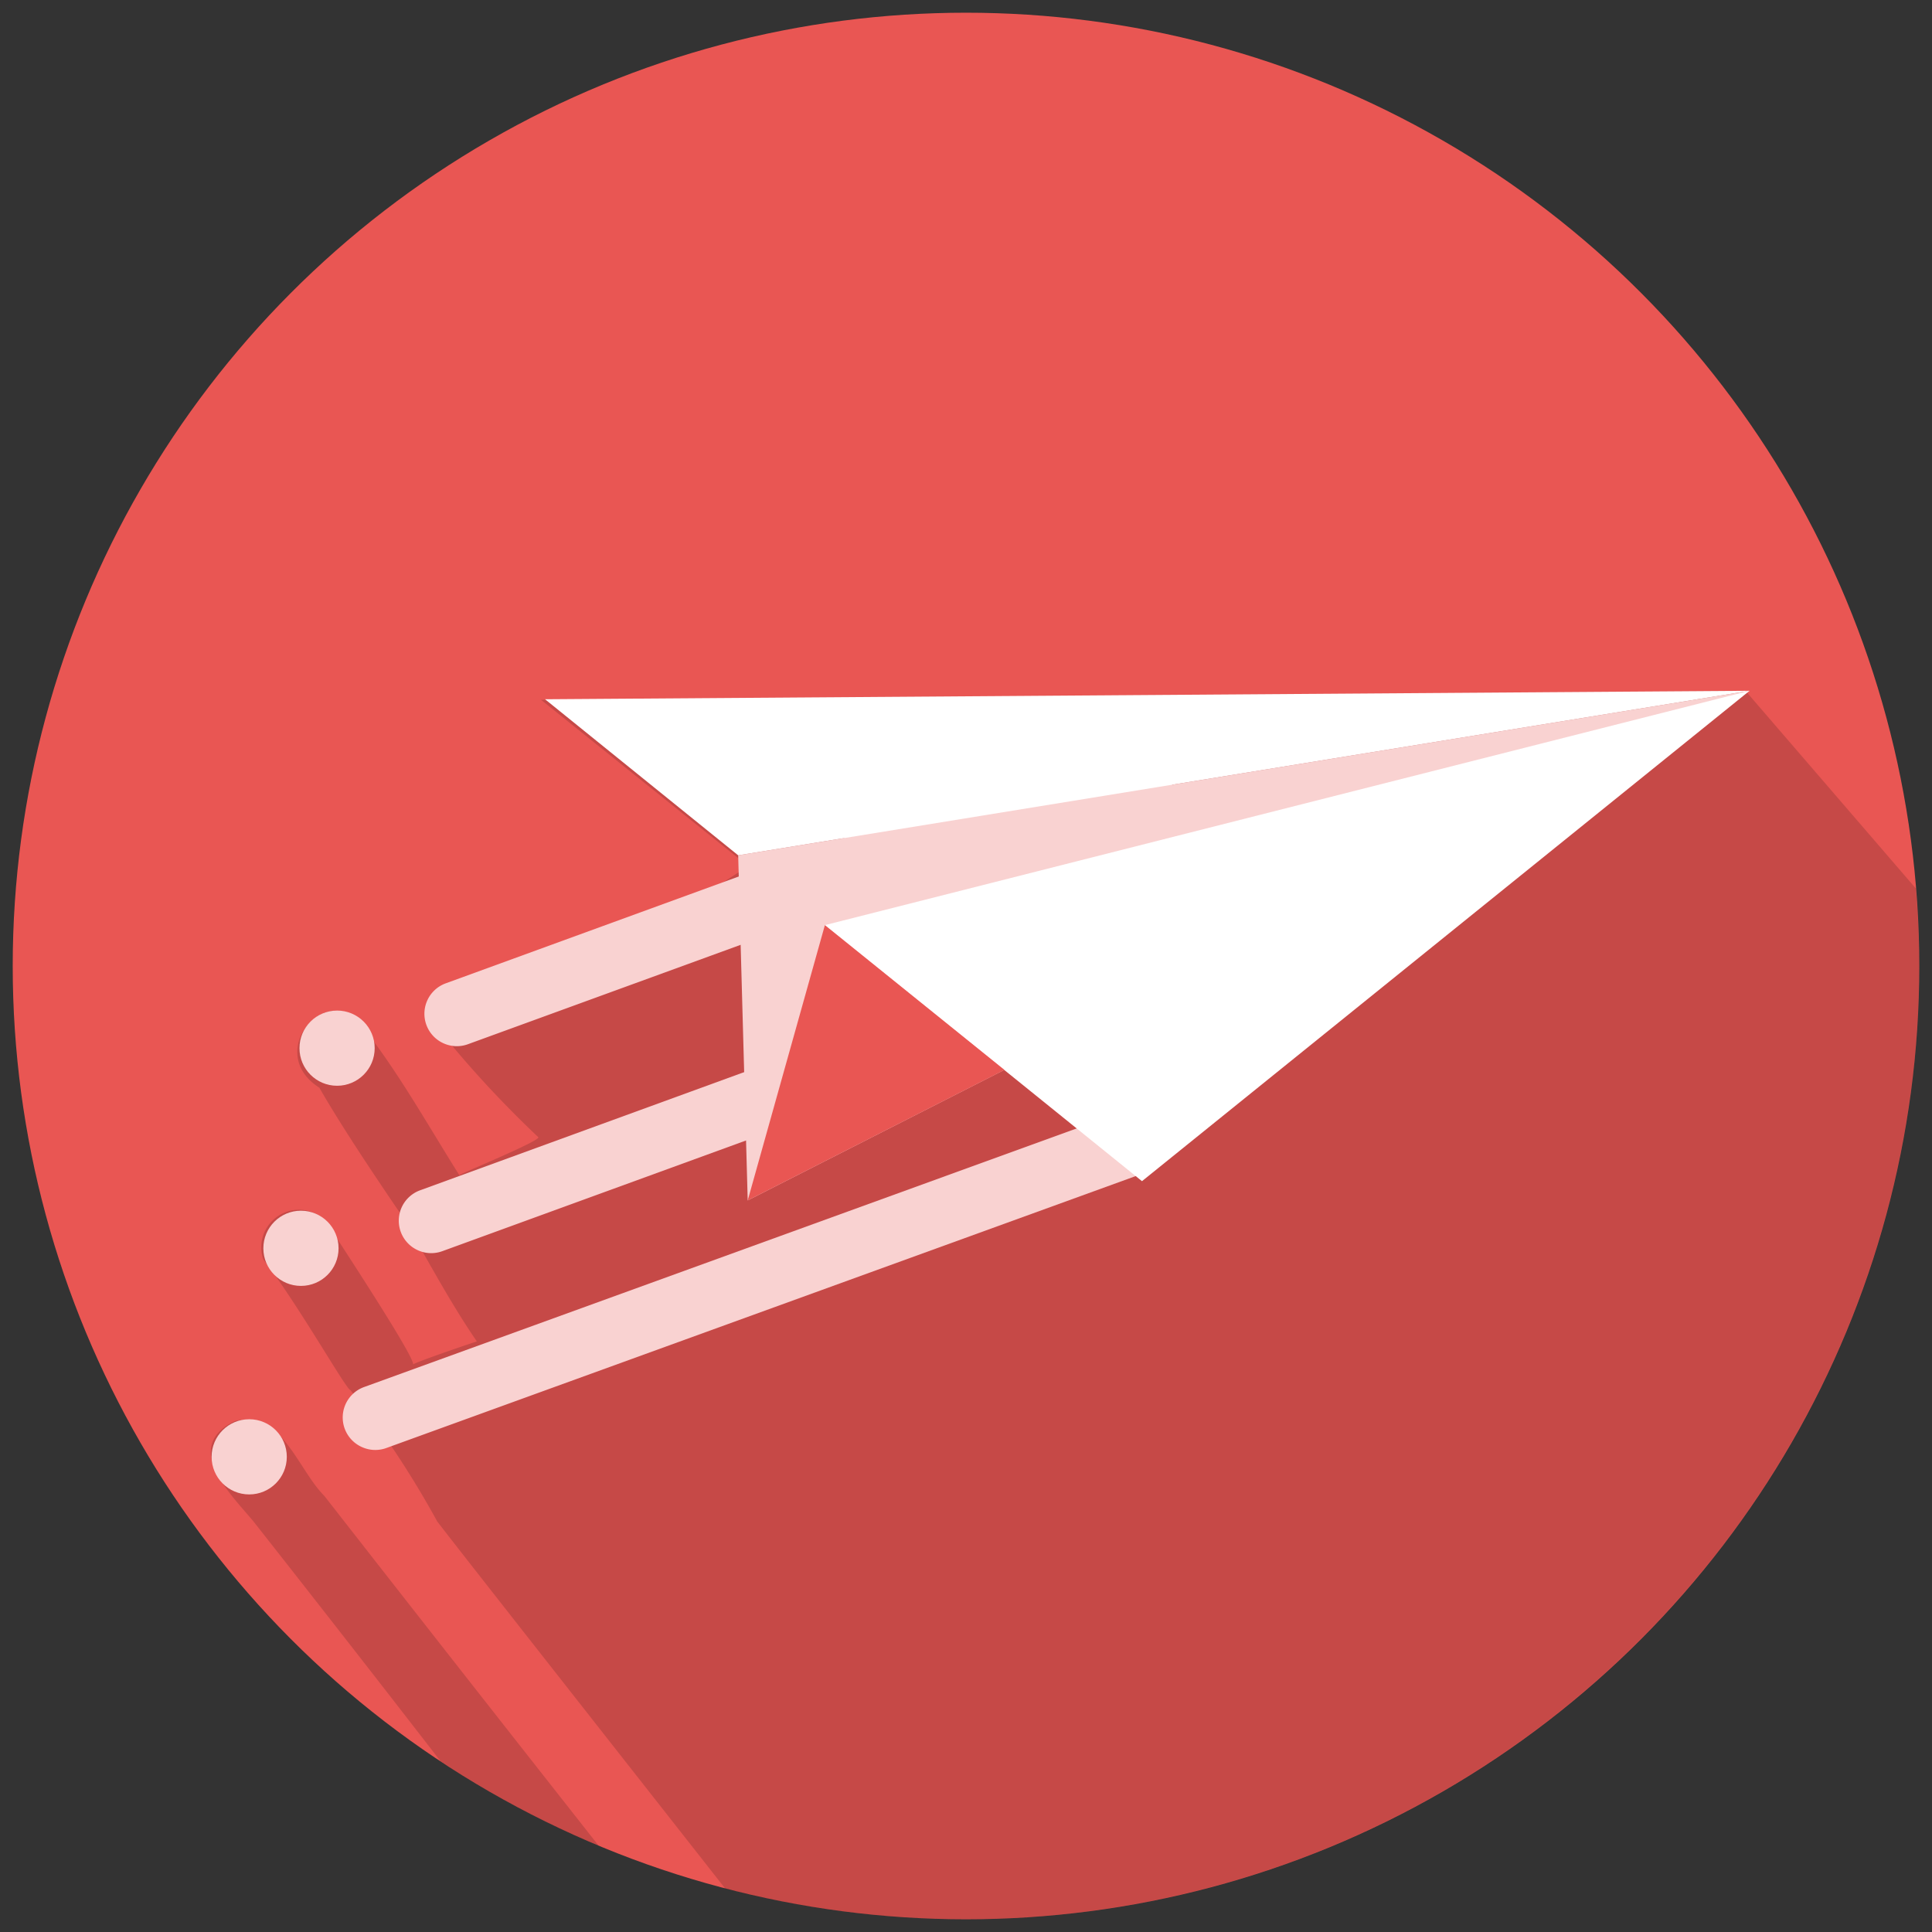 <svg xmlns="http://www.w3.org/2000/svg" viewBox="0 0 76 76"><rect x="0" y="0" width="76" height="76" fill="#333333" stroke="none"/><defs><style>.cls-1{isolation:isolate;}.cls-2{fill:#e95653;}.cls-3{fill:none;}.cls-4{opacity:0.15;mix-blend-mode:multiply;}.cls-5{fill:#f9d2d1;}.cls-6{fill:#fff;}</style></defs><g class="cls-1"><g id="Layer_1" data-name="Layer 1"><circle class="cls-2" cx="38" cy="38" r="37.5"/><path class="cls-3" d="M9.981,59.865C9.136,58.834,7.1,56.919,9.246,55.9c1.821-.46,2.467,1.9,3.513,2.945q5.367,6.894,10.795,13.765a37.193,37.193,0,0,0,4.975,1.679C22.742,66.925,17.935,60.812,17.2,59.851c-.51-1.321-5.9-3.716-3.148-4.9-1.462-1.519-2.377-3.731-3.7-5.407a1.48,1.48,0,0,1,2.778-1.019,52.369,52.369,0,0,1,3.1,5.164c.558.918,1.752-.667,2.525-.918-1.035-1.51-1.922-3.179-2.869-4.819-.1-.176-2.169-3.135-3.327-5.164-2.326-1.476.62-4.622,1.969-2.05,1.314,1.749,2.345,3.593,3.538,5.492-.017-.039,3.316-1.4,3.1-1.5a33.935,33.935,0,0,1-3.44-3.659c-3.213-3.672,4.7-2.409,11.7-7l-8.147-6.54,47.389-.345,6.695,7.768A37.5,37.5,0,1,0,17.332,69.287Q13.674,64.571,9.981,59.865Z"/><path class="cls-4" d="M9.246,55.9c-2.151,1.017-.11,2.932.735,3.963q3.7,4.7,7.351,9.422a37.327,37.327,0,0,0,6.222,3.325q-5.416-6.876-10.795-13.765C11.713,57.8,11.067,55.442,9.246,55.9Z"/><path class="cls-4" d="M21.282,27.529l8.147,6.54c-7,4.59-11.7,7-11.7,7a42.317,42.317,0,0,0,3.44,3.659c.22.1-3.113,1.465-3.1,1.5-1.193-1.9-2.224-3.743-3.538-5.492-1.349-2.572-4.295.574-1.969,2.05,1.158,2.029,3.226,4.988,3.327,5.164.947,1.64,1.834,3.309,2.869,4.819-.773.251-2.566.877-2.525.918.3,0-3.139-5.2-3.1-5.164a1.48,1.48,0,0,0-2.778,1.019c1.319,1.676,3.27,5.137,3.426,5.137A37.3,37.3,0,0,1,17.2,59.851c.734.961,5.541,7.074,11.328,14.44A37.523,37.523,0,0,0,75.5,38c0-1.027-.053-2.042-.134-3.048l-6.695-7.768Z"/><path class="cls-5" d="M14.31,56.954a1.274,1.274,0,0,1,.011-2.391l29.485-10.7a1.275,1.275,0,1,1,.873,2.4l-29.486,10.7A1.27,1.27,0,0,1,14.31,56.954Z"/><path class="cls-5" d="M16.516,49.214a1.274,1.274,0,0,1,.01-2.391l27.265-9.942a1.275,1.275,0,0,1,.873,2.4L17.4,49.218A1.27,1.27,0,0,1,16.516,49.214Z"/><path class="cls-5" d="M17.524,41.073a1.274,1.274,0,0,1,.01-2.391L44.8,28.74a1.275,1.275,0,1,1,.873,2.4L18.407,41.077A1.27,1.27,0,0,1,17.524,41.073Z"/><circle class="cls-5" cx="13.26" cy="41.232" r="1.479"/><circle class="cls-5" cx="11.839" cy="49.105" r="1.479"/><circle class="cls-5" cx="9.803" cy="57.308" r="1.479"/><polygon class="cls-5" points="29.038 33.646 29.413 47.222 68.824 27.173 29.038 33.646"/><polygon class="cls-6" points="32.449 36.392 44.923 46.464 68.824 27.173 32.449 36.392"/><polygon class="cls-6" points="21.441 27.507 29.038 33.646 68.824 27.173 21.441 27.507"/><polygon class="cls-2" points="29.413 47.222 32.449 36.392 39.512 42.087 29.413 47.222"/></g></g></svg>